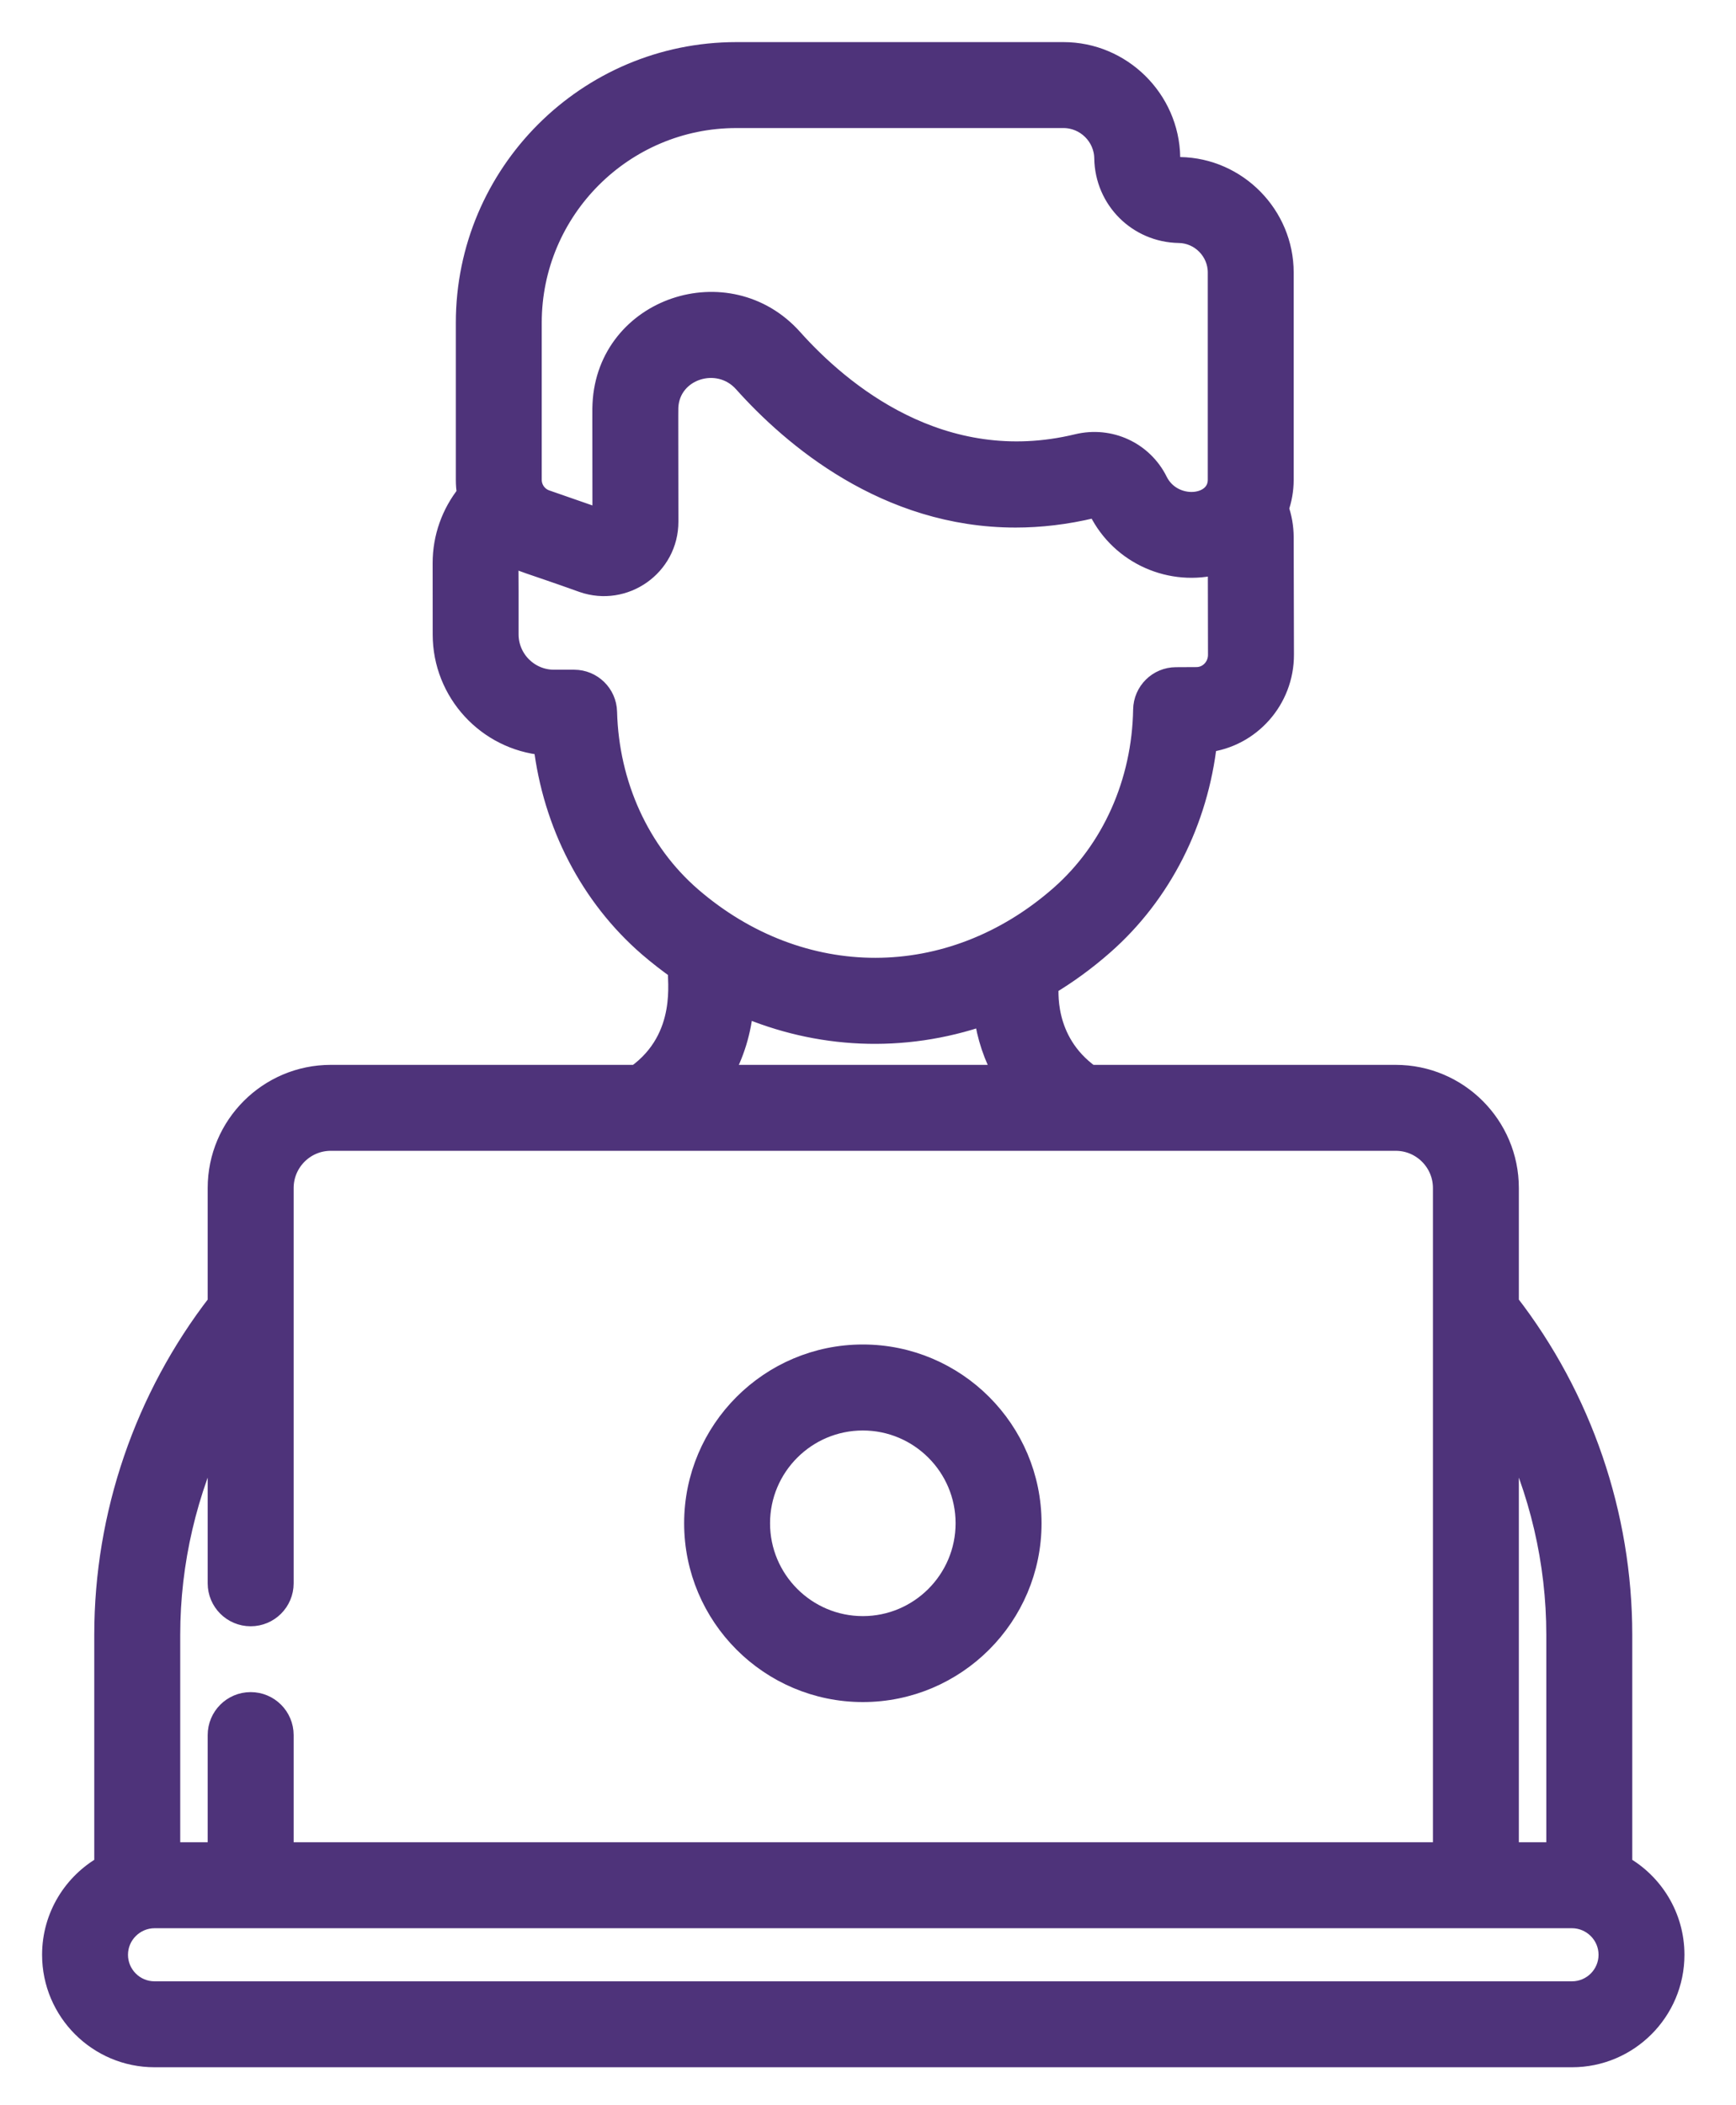 <svg width="33" height="40" viewBox="0 0 33 40" fill="none" xmlns="http://www.w3.org/2000/svg">
<path d="M30.828 35.451V31.06C30.828 28.785 30.064 26.557 28.672 24.76V22.573C28.672 21.393 27.712 20.433 26.532 20.433H20.72C19.799 19.773 19.933 18.767 19.922 18.715C20.287 18.497 20.639 18.241 20.975 17.945C22.073 16.98 22.769 15.602 22.936 14.097C23.76 14.001 24.4 13.291 24.397 12.437L24.392 10.203C24.391 10.018 24.359 9.835 24.298 9.661C24.359 9.489 24.392 9.306 24.392 9.116V5.178C24.392 4.096 23.512 3.201 22.431 3.184C22.322 3.182 22.236 3.096 22.235 2.987C22.217 1.891 21.312 1 20.216 1H13.997C11.167 1 8.865 3.302 8.865 6.132V9.116C8.865 9.207 8.872 9.297 8.887 9.385C8.589 9.756 8.423 10.218 8.424 10.703L8.425 12.054C8.425 13.151 9.268 14.054 10.34 14.15C10.519 15.654 11.227 17.026 12.332 17.982C12.517 18.141 12.706 18.287 12.899 18.424C12.87 18.58 13.101 19.716 12.1 20.433H6.288C5.108 20.433 4.148 21.393 4.148 22.573V24.76C2.756 26.557 1.992 28.785 1.992 31.06V35.451C1.401 35.783 1 36.416 1 37.142C1 38.21 1.869 39.079 2.938 39.079H29.882C30.951 39.079 31.82 38.21 31.82 37.142C31.82 36.416 31.419 35.783 30.828 35.451V35.451ZM28.672 27.087C29.273 28.318 29.594 29.679 29.594 31.06V35.204H28.672V27.087ZM10.098 6.132C10.098 3.982 11.847 2.233 13.997 2.233H20.216C20.642 2.233 20.995 2.58 21.001 3.006V3.006C21.013 3.785 21.633 4.404 22.411 4.417C22.823 4.423 23.159 4.765 23.159 5.177V9.116C23.159 9.645 22.289 9.723 22 9.15C22 9.149 21.999 9.148 21.999 9.147C21.719 8.586 21.095 8.298 20.482 8.446C17.887 9.073 15.971 7.459 15.06 6.44C13.842 5.079 11.552 5.842 11.463 7.676C11.457 7.788 11.461 7.702 11.462 9.885L10.375 9.507C10.209 9.449 10.098 9.292 10.098 9.116V6.132ZM11.53 13.526C11.522 13.192 11.248 12.925 10.914 12.925C10.914 12.925 10.914 12.925 10.914 12.925L10.531 12.925C10.531 12.925 10.531 12.925 10.531 12.925C10.05 12.925 9.658 12.534 9.658 12.053C9.663 10.651 9.643 10.69 9.674 10.533C9.923 10.68 10.008 10.674 11.082 11.059C11.865 11.331 12.697 10.752 12.696 9.91C12.694 8.427 12.692 7.787 12.695 7.736C12.73 7.013 13.653 6.717 14.141 7.263C15.062 8.292 16.846 9.824 19.304 9.824C19.769 9.824 20.259 9.769 20.771 9.646C20.822 9.633 20.872 9.654 20.894 9.696C20.895 9.697 20.895 9.697 20.895 9.698C21.313 10.535 22.268 10.953 23.16 10.71L23.163 12.441C23.164 12.679 22.977 12.874 22.746 12.875L22.354 12.877C22.019 12.878 21.746 13.147 21.74 13.483C21.717 14.868 21.141 16.157 20.161 17.019C18.061 18.865 15.216 18.843 13.139 17.049C12.152 16.195 11.566 14.912 11.53 13.526V13.526ZM19.1 20.433H13.721C13.948 20.032 14.088 19.581 14.123 19.114C15.541 19.722 17.147 19.822 18.714 19.28C18.767 19.688 18.899 20.08 19.1 20.433ZM3.226 31.06C3.226 29.679 3.548 28.318 4.148 27.087V30.084C4.148 30.424 4.424 30.7 4.765 30.7C5.106 30.7 5.382 30.424 5.382 30.084V22.573C5.382 22.073 5.788 21.666 6.288 21.666H26.532C27.032 21.666 27.439 22.073 27.439 22.573V35.204H5.382V32.968C5.382 32.627 5.106 32.351 4.765 32.351C4.424 32.351 4.148 32.627 4.148 32.968V35.204H3.226V31.06ZM29.882 37.846H2.938C2.549 37.846 2.233 37.53 2.233 37.142C2.233 36.747 2.558 36.437 2.938 36.437H29.882C30.262 36.437 30.587 36.747 30.587 37.142C30.587 37.53 30.271 37.846 29.882 37.846Z" fill="#4E337A" stroke="#4E337A" stroke-width="0.4"/>
<path d="M16.402 32.14C18.164 32.14 19.599 30.706 19.599 28.943C19.599 27.18 18.164 25.746 16.402 25.746C14.639 25.746 13.205 27.18 13.205 28.943C13.205 30.706 14.639 32.14 16.402 32.14ZM16.402 26.98C17.484 26.98 18.365 27.86 18.365 28.943C18.365 30.026 17.484 30.907 16.402 30.907C15.319 30.907 14.438 30.026 14.438 28.943C14.438 27.86 15.319 26.98 16.402 26.98Z" fill="#4E337A" stroke="#4E337A" stroke-width="0.4"/>
</svg>
